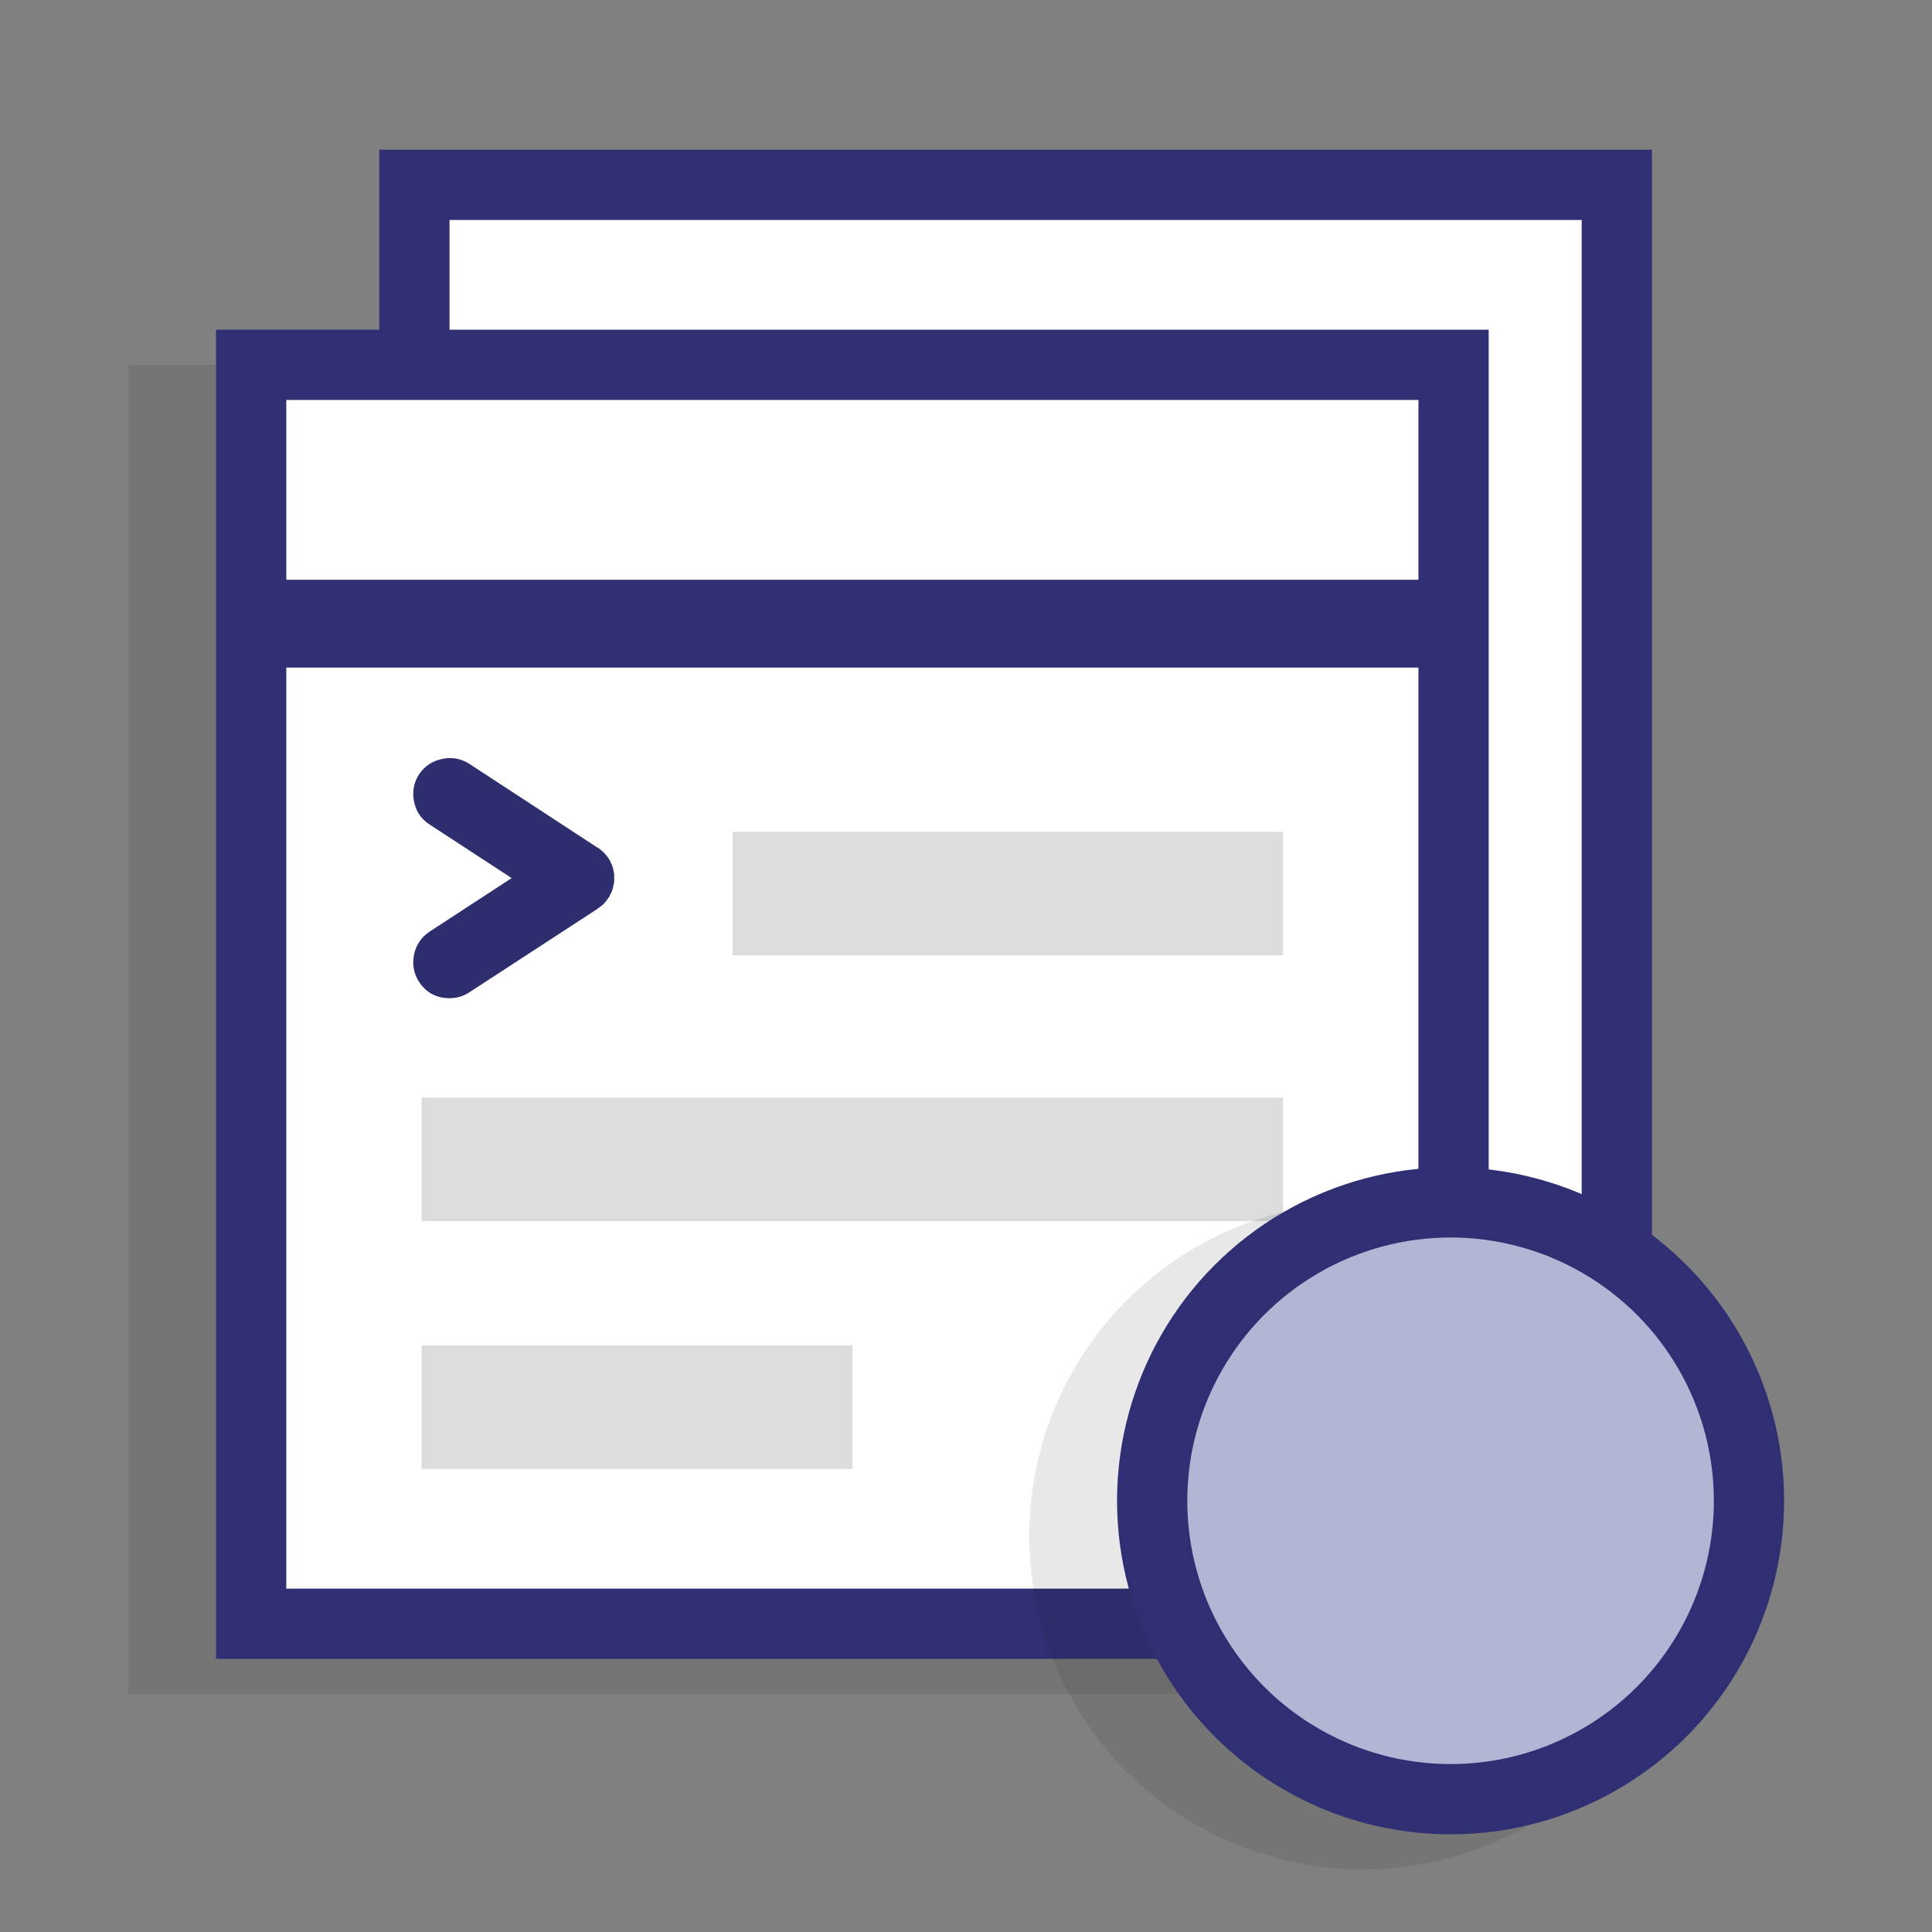 <?xml version="1.0" encoding="utf-8"?>
<!-- Generator: Adobe Illustrator 17.0.0, SVG Export Plug-In . SVG Version: 6.00 Build 0)  -->
<!DOCTYPE svg PUBLIC "-//W3C//DTD SVG 1.1//EN" "http://www.w3.org/Graphics/SVG/1.1/DTD/svg11.dtd">
<svg version="1.1" id="图层_1" xmlns="http://www.w3.org/2000/svg" xmlns:xlink="http://www.w3.org/1999/xlink" x="0px" y="0px"
	 width="110px" height="110px" viewBox="-21.806 -24.806 110 110" enable-background="new -21.806 -24.806 110 110"
	 xml:space="preserve">
<rect x="-21.806" y="-24.806" width="110" height="110" fill="#808080" stroke="none"/>
<rect x="1.788" y="-14.282" fill="#FFFFFF" stroke="#312F74" stroke-width="4" stroke-miterlimit="10" width="68.46" height="71.677"/>
<g>
	<g opacity="0.1">
		<rect x="-12.506" y="-2.034" fill="#231815" width="68.46" height="71.677"/>
		
			<rect x="-12.506" y="-2.034" fill="none" stroke="#231815" stroke-width="4" stroke-miterlimit="10" width="68.46" height="71.677"/>
	</g>
	<g>
		<rect x="-7.506" y="-4.034" fill="#FFFFFF" width="68.46" height="71.677"/>
		
			<rect x="-7.506" y="-4.034" fill="none" stroke="#312F74" stroke-width="4" stroke-miterlimit="10" width="68.46" height="71.677"/>
	</g>
</g>
<rect x="19.908" y="22.556" fill="#DBDCDC" width="31.34" height="7.032"/>
<rect x="2.201" y="37.688" fill="#DBDCDC" width="49.047" height="7.032"/>
<rect x="2.201" y="51.793" fill="#DBDCDC" width="24.524" height="7.032"/>
<g>
	<g opacity="0.1">
		<circle fill="#231815" cx="55.784" cy="62.643" r="16.99"/>
		<circle fill="none" stroke="#231815" stroke-width="4" stroke-miterlimit="10" cx="55.784" cy="62.643" r="16.99"/>
	</g>
	<g>
		<circle fill="#B3B5D5" cx="60.784" cy="60.643" r="16.99"/>
		<circle fill="none" stroke="#312F74" stroke-width="4" stroke-miterlimit="10" cx="60.784" cy="60.643" r="16.99"/>
	</g>
</g>
<line fill="none" stroke="#312F74" stroke-width="5" stroke-miterlimit="10" x1="-7.506" y1="10.703" x2="60.955" y2="10.703"/>
<g>
	<rect x="0.224" y="7.188" fill="none" width="57" height="61"/>
	<path fill="#2E2D6E" d="M13.162,24.977c0,0.035,0,0.076,0,0.123s0,0.076,0,0.088s0,0.041,0,0.088c0,0.059,0,0.1,0,0.123
		c0,0.012-0.006,0.035-0.018,0.07c0,0.059-0.006,0.1-0.018,0.123l-0.018,0.07c-0.012,0.07-0.018,0.111-0.018,0.123
		c-0.012,0-0.023,0.029-0.035,0.088c-0.012,0.047-0.023,0.082-0.035,0.105s-0.029,0.053-0.053,0.088
		c-0.023,0.047-0.035,0.076-0.035,0.088c-0.012,0.035-0.035,0.076-0.07,0.123c-0.047,0.059-0.059,0.07-0.035,0.035v0.018
		c-0.047,0.07-0.094,0.135-0.141,0.193l-0.035,0.035c-0.047,0.047-0.088,0.094-0.123,0.141c-0.023,0.012-0.047,0.029-0.07,0.053
		c-0.035,0.035-0.076,0.064-0.123,0.088c-0.035,0.035-0.059,0.053-0.07,0.053l-0.035,0.035l-7.313,4.764
		c-0.34,0.223-0.715,0.334-1.125,0.334c-0.75,0-1.33-0.311-1.74-0.932c-0.305-0.48-0.398-1.002-0.281-1.564
		c0.117-0.551,0.416-0.984,0.896-1.301l4.658-3.041l-4.658-3.041c-0.48-0.305-0.779-0.738-0.896-1.301s-0.023-1.084,0.281-1.564
		c0.316-0.469,0.756-0.762,1.318-0.879c0.551-0.117,1.066-0.023,1.547,0.281l7.313,4.781h0.018c0.035,0.023,0.076,0.053,0.123,0.088
		l0.018,0.018l0.018,0.018c0.023,0.012,0.059,0.041,0.105,0.088s0.064,0.064,0.053,0.053c-0.012-0.023,0.006-0.006,0.053,0.053
		c0.047,0.047,0.076,0.082,0.088,0.105l0.018,0.018l0.018,0.018c0.035,0.047,0.064,0.088,0.088,0.123
		c0.012,0.012,0.012,0.018,0,0.018c-0.023-0.035-0.012-0.023,0.035,0.035c0.035,0.059,0.059,0.1,0.07,0.123
		c0,0.012,0.012,0.041,0.035,0.088s0.041,0.082,0.053,0.105c0.012,0.012,0.023,0.047,0.035,0.105l0.035,0.07
		c0,0.023,0.006,0.064,0.018,0.123l0.018,0.07c0.012,0.023,0.018,0.064,0.018,0.123c0.012,0.035,0.018,0.053,0.018,0.053
		S13.162,24.966,13.162,24.977z"/>
</g>
</svg>
